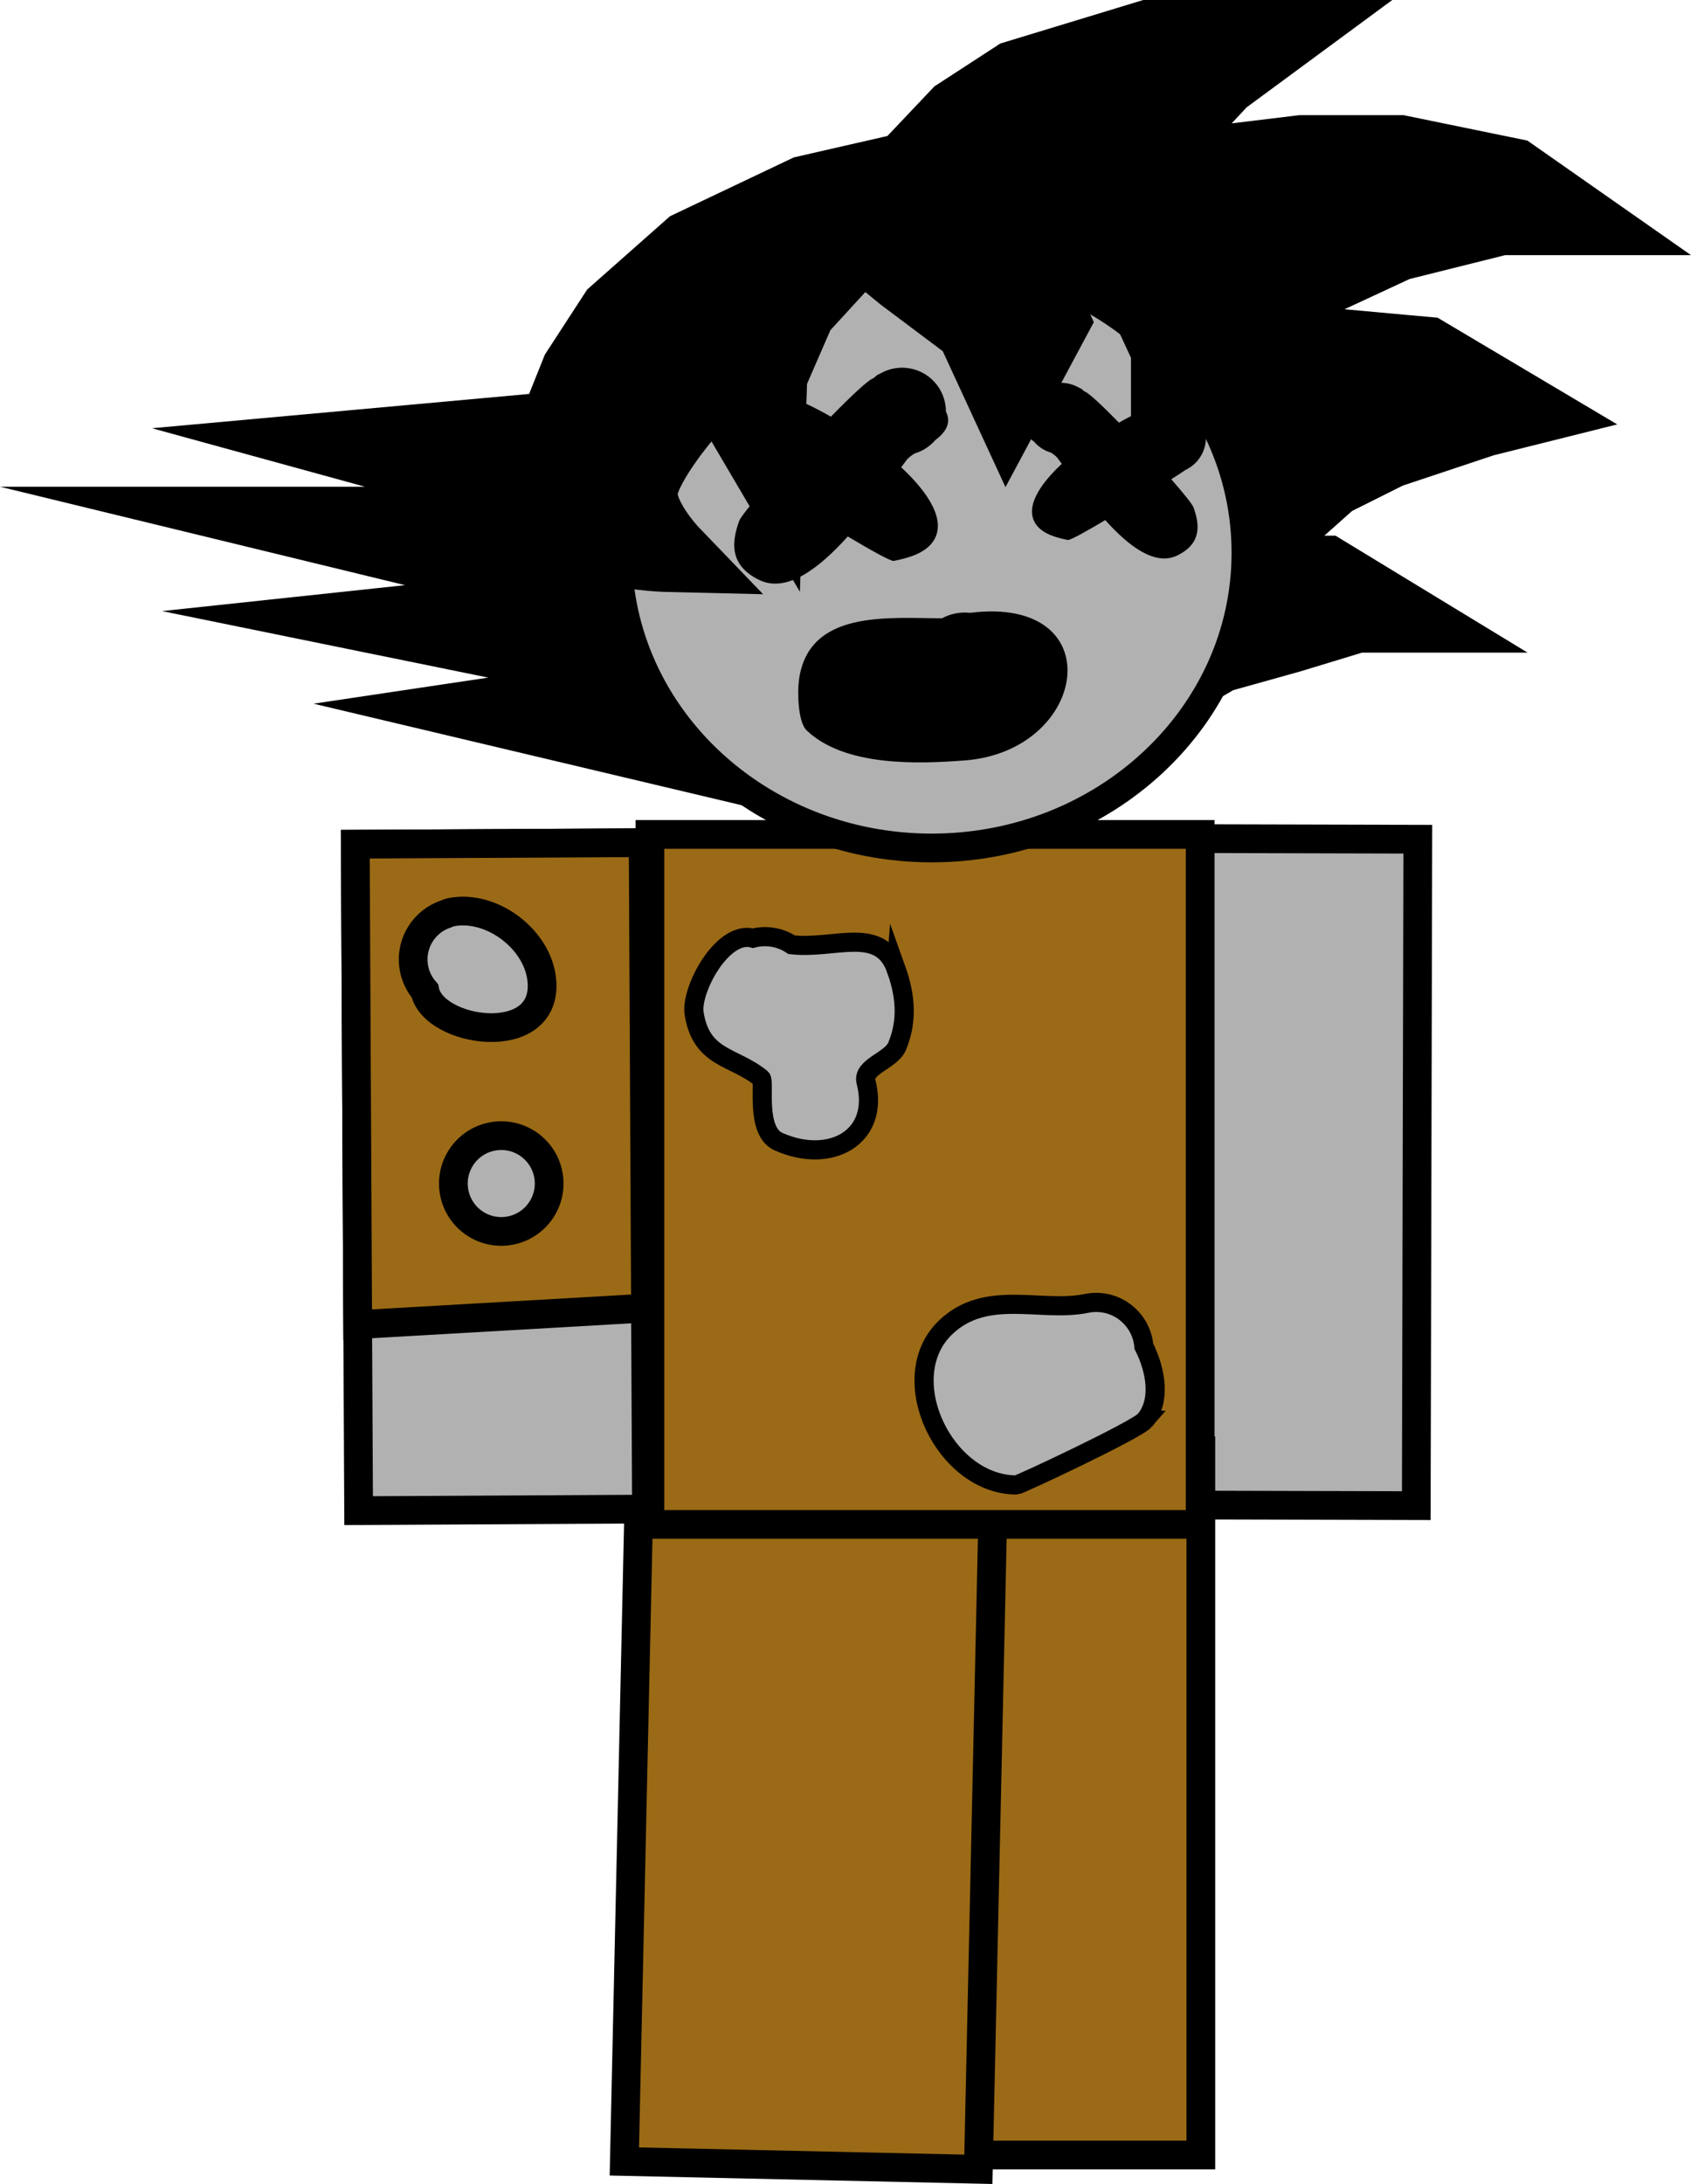 <svg version="1.1" xmlns="http://www.w3.org/2000/svg" xmlns:xlink="http://www.w3.org/1999/xlink" width="88.298" height="114.01" viewBox="0,0,88.298,114.01"><g transform="translate(-192.555,-116.638)"><g data-paper-data="{&quot;isPaintingLayer&quot;:true}" fill-rule="nonzero" stroke-linejoin="miter" stroke-miterlimit="10" stroke-dasharray="" stroke-dashoffset="0" style="mix-blend-mode: normal"><path d="M251.477,195.197l0.08,-34.789l15.031,0.039l-0.08,34.789z" data-paper-data="{&quot;index&quot;:null}" fill="#b1b1b1" stroke="#000000" stroke-width="1.5" stroke-linecap="butt"/><path d="M237.015,229.135v-36.762h18.243v36.762z" data-paper-data="{&quot;index&quot;:null}" fill="#9b6a16" stroke="#000000" stroke-width="1.5" stroke-linecap="butt"/><path d="M225.156,229.473l0.823,-37.25l18.485,0.408l-0.823,37.25z" data-paper-data="{&quot;index&quot;:null}" fill="#9b6a16" stroke="#000000" stroke-width="1.5" stroke-linecap="butt"/><g data-paper-data="{&quot;index&quot;:null}" stroke="#000000" stroke-linecap="butt"><path d="M226.492,196.215v-36.017h28.731v36.017c0,0 -7.432,0 -11.696,0c-5.146,0 -17.035,0 -17.035,0z" fill="#9b6a16" stroke-width="1.5"/><path d="M239.35,167.234c0.488,1.367 0.609,2.678 0.049,4.022c-0.316,0.758 -1.83,1.059 -1.624,1.855c0.749,2.901 -1.866,4.331 -4.568,3.124c-1.23,-0.549 -0.697,-3.137 -0.906,-3.309c-1.422,-1.166 -3.128,-0.996 -3.502,-3.389c-0.191,-1.221 1.483,-4.359 3.076,-3.924c0.2,-0.052 0.41,-0.079 0.627,-0.079c0.514,0 0.991,0.155 1.388,0.421c2.245,0.259 4.633,-1.035 5.46,1.281z" fill="#b1b1b1" stroke-width="1"/><path d="M252.339,190.78c-0.437,0.51 -6.56,3.377 -6.704,3.377c-3.761,0 -6.449,-5.596 -3.706,-8.224c2.115,-2.027 4.968,-0.776 7.322,-1.247c0.174,-0.038 0.355,-0.059 0.541,-0.059c1.31,0 2.385,1.008 2.491,2.29c0.67,1.322 0.878,2.903 0.056,3.863z" fill="#b1b1b1" stroke-width="1"/></g><g data-paper-data="{&quot;index&quot;:null}"><path d="M234.064,157.277l-14.584,-3.458l10.073,-1.504l-15.486,-3.157l11.276,-1.203l-16.087,-3.909h9.773l0.301,-1.955l-7.668,-2.105l9.923,-0.902l1.203,-3.007l1.955,-3.007l3.909,-3.458l6.014,-2.857l5.262,-1.203l2.706,-2.857l3.007,-1.955l6.916,-2.105h6.615l-2.857,2.105l-2.105,2.255l-1.353,3.157l2.706,-0.902l4.962,-0.601h5.112l5.864,1.203l3.007,2.105h-3.608l-5.413,1.353l-4.21,1.955l-2.857,1.804l-3.308,3.308l2.857,-1.203l2.406,-0.601l6.615,0.601l4.811,2.857l-1.804,0.451l-4.962,1.654l-3.007,1.503l-2.706,2.406l-2.406,3.458l1.955,-0.902h2.857l3.458,2.105h-1.804l-3.458,1.052l-3.759,1.052l-2.857,1.654z" fill="#000000" stroke="#000000" stroke-width="4" stroke-linecap="round"/><path d="M257.613,145.494c0,8.511 -7.344,15.41 -16.404,15.41c-9.06,0 -16.404,-6.899 -16.404,-15.41c0,-8.511 7.344,-15.41 16.404,-15.41c9.06,0 16.404,6.899 16.404,15.41z" data-paper-data="{&quot;index&quot;:null}" fill="#b1b1b1" stroke="#000000" stroke-width="1.5" stroke-linecap="butt"/><path d="M238.363,136.212c0.057,-0.028 0.113,-0.055 0.167,-0.08c0.29,-0.165 0.62,-0.269 0.972,-0.293c0.119,-0.011 0.232,-0.011 0.342,0.002c1.177,0.093 2.103,1.078 2.103,2.279c0.315,0.631 -0.049,1.109 -0.56,1.499c-0.283,0.326 -0.657,0.571 -1.082,0.695c-0.179,0.116 -0.325,0.225 -0.406,0.332c-0.087,0.115 -0.183,0.244 -0.287,0.386c1.47,1.367 2.371,2.814 1.676,3.856c-0.426,0.639 -1.308,0.88 -2.061,1.031c-0.147,0.029 -1.161,-0.535 -2.405,-1.275c-1.493,1.664 -3.202,2.981 -4.648,2.259c-1.522,-0.761 -1.431,-1.926 -1.023,-3.068c0.073,-0.203 0.643,-0.91 1.432,-1.813c-0.455,-0.291 -0.785,-0.507 -0.915,-0.597c-0.121,-0.057 -0.236,-0.125 -0.345,-0.202c-0.583,-0.414 -0.964,-1.095 -0.964,-1.865c0,-1.123 0.809,-2.057 1.877,-2.25c0.089,-0.029 0.182,-0.046 0.282,-0.051c0.095,-0.004 0.204,0.003 0.327,0.023c0.273,0.024 0.532,0.095 0.769,0.206c0.656,0.228 1.472,0.615 2.328,1.103c1.079,-1.104 1.981,-1.949 2.226,-2.011z" fill="#000000" stroke="none" stroke-width="0.5" stroke-linecap="butt"/><path d="M249.173,137.066c0.199,0.05 0.932,0.738 1.81,1.635c0.696,-0.397 1.36,-0.711 1.894,-0.897c0.193,-0.09 0.403,-0.148 0.625,-0.167c0.1,-0.016 0.189,-0.022 0.266,-0.019c0.081,0.004 0.157,0.018 0.229,0.041c0.868,0.157 1.526,0.917 1.526,1.83c0,0.626 -0.309,1.18 -0.784,1.517c-0.088,0.063 -0.182,0.118 -0.28,0.164c-0.105,0.074 -0.374,0.249 -0.744,0.486c0.641,0.735 1.105,1.31 1.164,1.475c0.332,0.929 0.407,1.876 -0.832,2.495c-1.175,0.588 -2.566,-0.484 -3.78,-1.837c-1.011,0.602 -1.836,1.061 -1.956,1.037c-0.613,-0.123 -1.33,-0.318 -1.676,-0.838c-0.565,-0.848 0.168,-2.025 1.363,-3.136c-0.084,-0.115 -0.162,-0.221 -0.233,-0.314c-0.066,-0.086 -0.185,-0.175 -0.33,-0.27c-0.346,-0.101 -0.65,-0.301 -0.88,-0.566c-0.415,-0.317 -0.712,-0.706 -0.455,-1.219c0,-0.977 0.753,-1.778 1.711,-1.854c0.089,-0.01 0.181,-0.011 0.278,-0.001c0.286,0.02 0.554,0.104 0.79,0.238c0.045,0.021 0.09,0.042 0.136,0.065z" data-paper-data="{&quot;index&quot;:null}" fill="#000000" stroke="none" stroke-width="0.5" stroke-linecap="butt"/><path d="M242.924,156.335c-2.474,0.19 -6.265,0.322 -8.25,-1.569c-0.458,-0.437 -0.481,-1.994 -0.404,-2.6c0.475,-3.728 4.698,-3.252 7.473,-3.252l0.029,-0.014c0.347,-0.183 0.743,-0.286 1.163,-0.286c0.094,0 0.186,0.005 0.278,0.015c7.396,-0.922 6.219,7.206 -0.288,7.707z" fill="#000000" stroke="none" stroke-width="0.5" stroke-linecap="butt"/><path d="M233.162,127.508l-4.811,10.675c0,0 -2.259,2.624 -2.406,4.059c-0.147,1.436 1.654,3.308 1.654,3.308c0,0 -1.919,-0.043 -2.691,-0.371c-0.562,-0.238 0.049,-0.698 -0.319,-1.056c-0.825,-0.8 -2.101,-3.534 -2.101,-3.534l3.157,-3.157" fill="none" stroke="#000000" stroke-width="4" stroke-linecap="round"/><path d="M229.553,132.019v3.458l3.007,5.112l0.15,-4.36l1.504,-3.458l4.962,-5.413l15.336,-1.353l2.706,3.759l-1.804,5.713l-1.804,2.406v-3.007l-1.804,-3.909l-6.615,-2.706l2.255,5.112l-2.255,4.21l-1.804,-3.909l-3.608,-2.706l-3.308,-2.706z" fill="#000000" stroke="#000000" stroke-width="4" stroke-linecap="round"/></g><g data-paper-data="{&quot;index&quot;:null}" stroke="#000000" stroke-width="1.5" stroke-linecap="butt"><path d="M211.281,195.497l-0.175,-34.788l15.031,-0.08l0.175,34.788z" data-paper-data="{&quot;index&quot;:null}" fill="#b1b1b1"/><path d="M211.233,185.787l-0.126,-25.079l15.031,-0.08l0.122,24.296z" data-paper-data="{&quot;index&quot;:null}" fill="#9b6a16"/><path d="M216.253,178.77c-0.192,-1.367 0.76,-2.631 2.128,-2.824c1.367,-0.192 2.631,0.76 2.824,2.128c0.192,1.367 -0.76,2.631 -2.128,2.824c-1.367,0.192 -2.631,-0.76 -2.824,-2.128z" fill="#b1b1b1"/><path d="M216.14,164.252c2.128,-0.402 4.596,1.482 4.718,3.688c0.194,3.486 -5.685,2.612 -6.118,0.422c-0.306,-0.352 -0.517,-0.794 -0.587,-1.29c-0.171,-1.216 0.563,-2.35 1.689,-2.722c0.092,-0.044 0.19,-0.078 0.298,-0.098z" fill="#b1b1b1"/></g></g></g></svg>